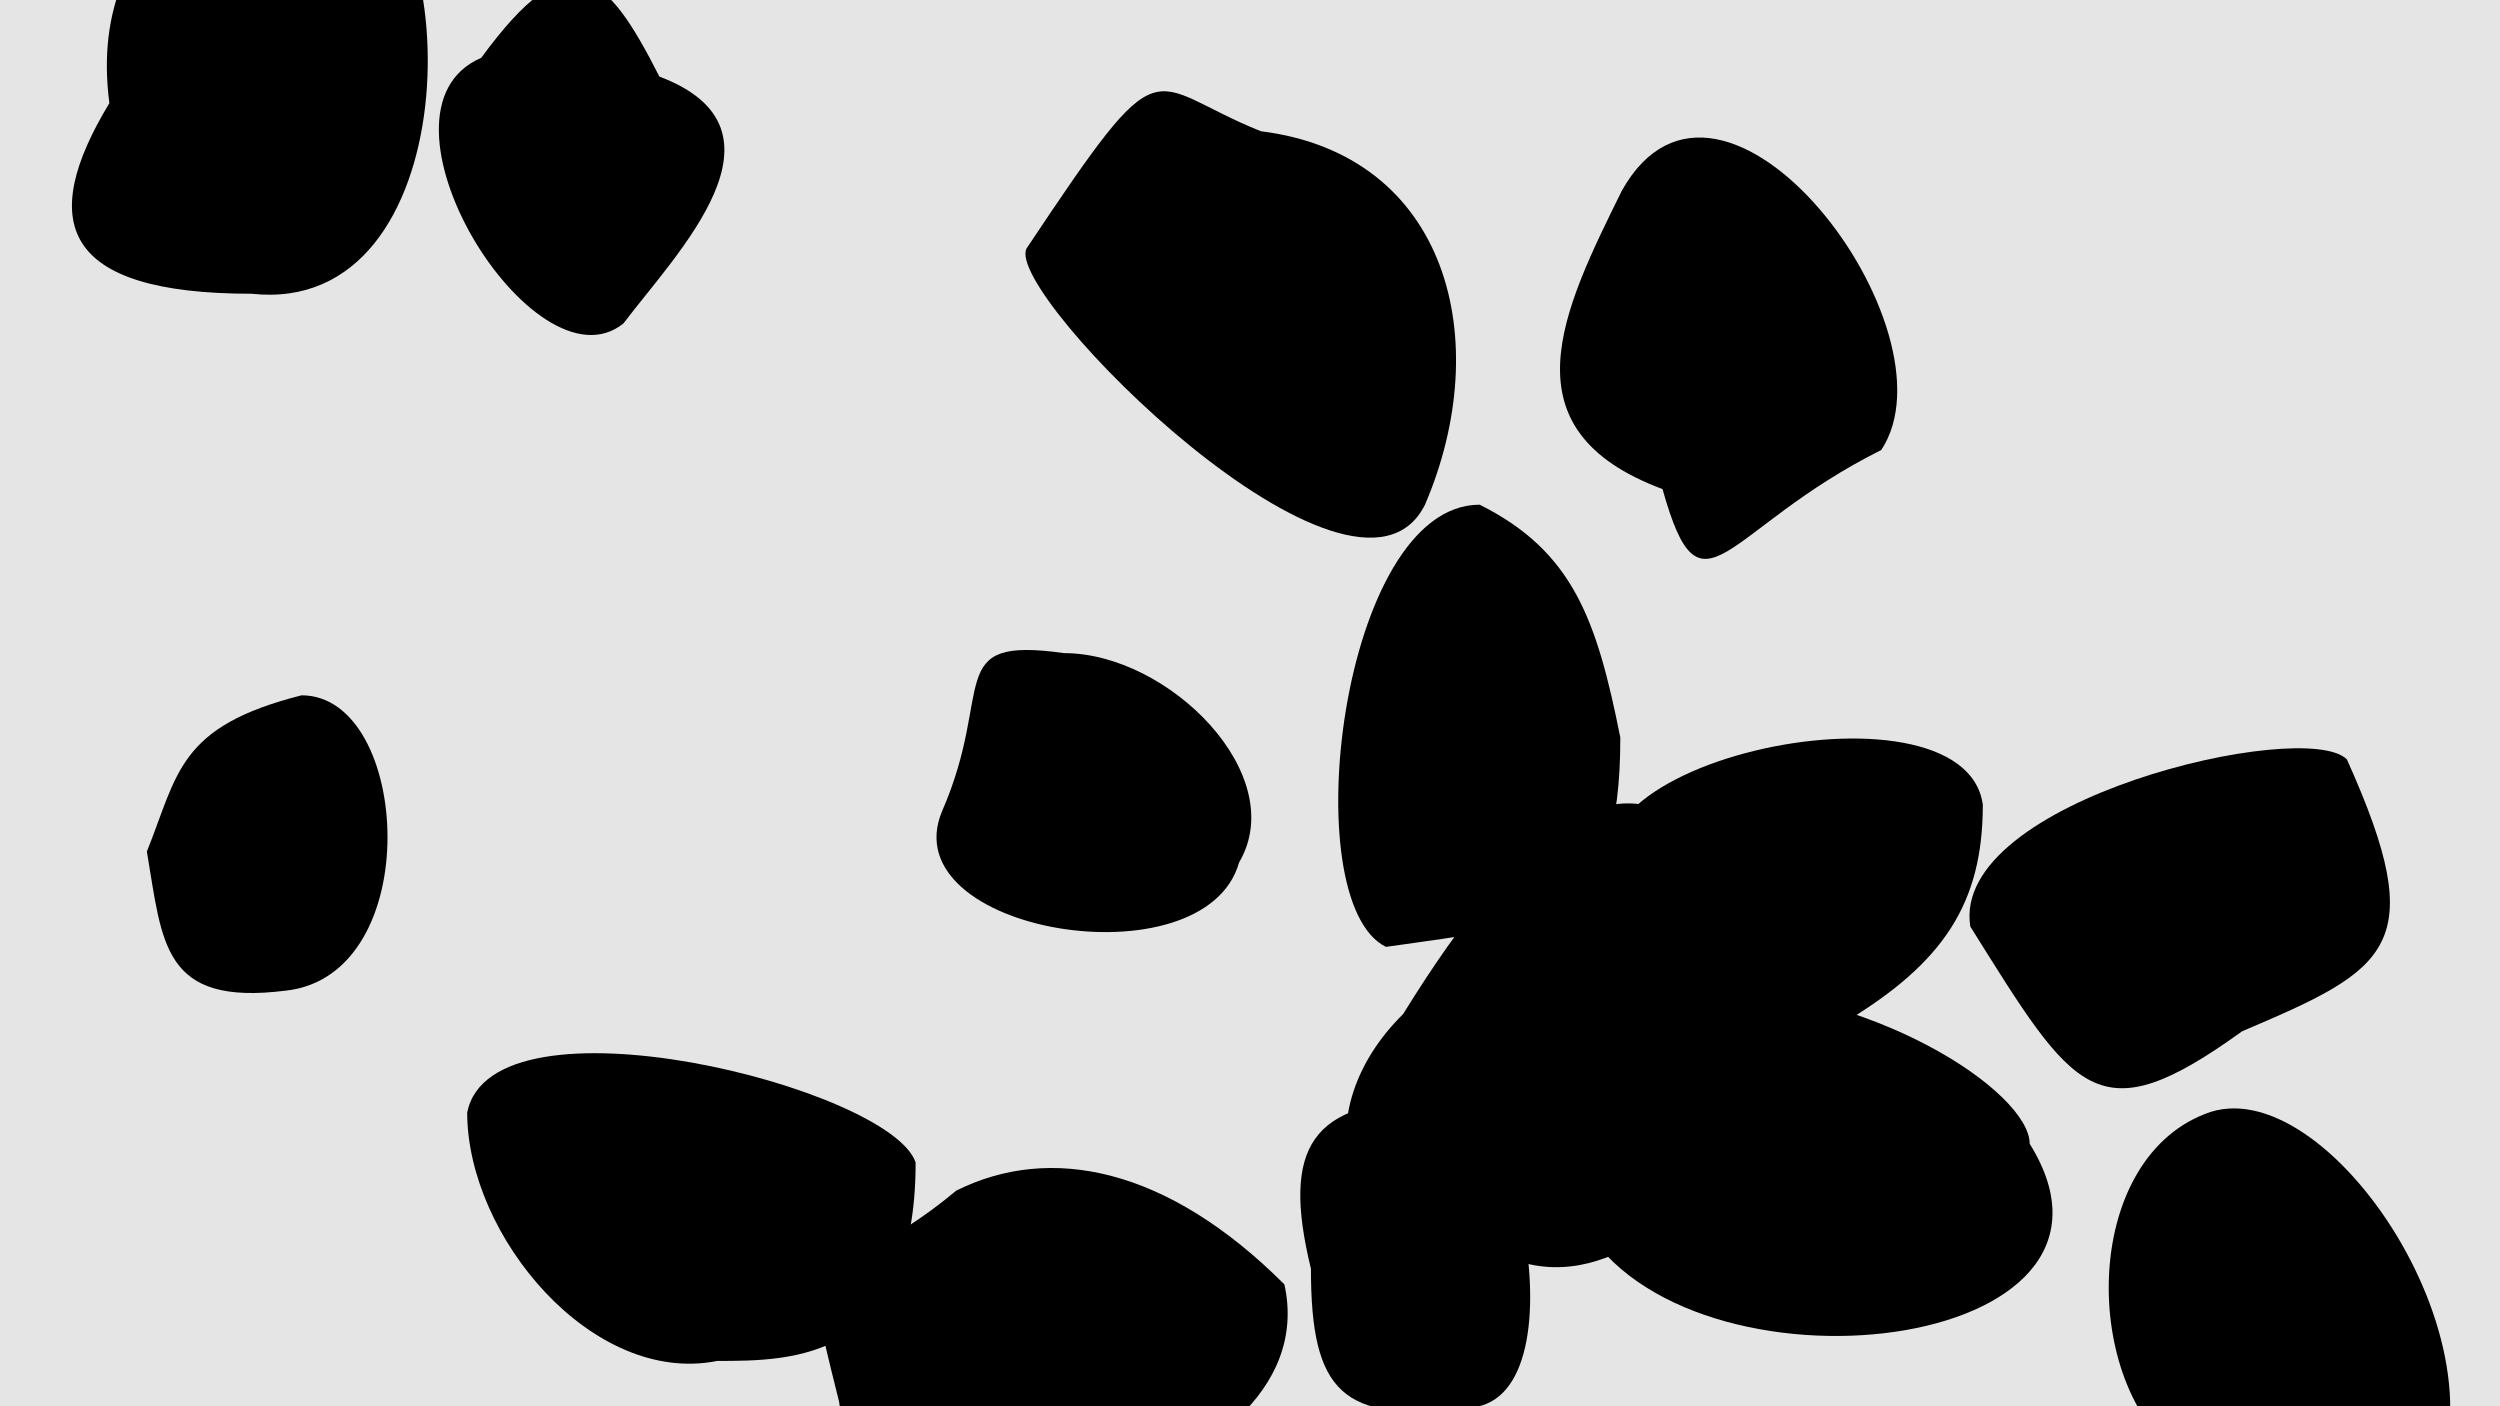 <?xml version="1.0" encoding="UTF-8" standalone="no" ?>
<svg xmlns="http://www.w3.org/2000/svg" width="1600" height="900" viewBox="0 0 1600 900">
<rect x="0" y="0" width="1600" height="900" style="fill: #E5E5E5;"/>
<path style="fill:hsla(111.086,51%,68%,0.72);stroke:none;fill-opacity:1" d="M 918,704 C 967,675 1017,901 938,901 C 859,911 839,891 839,812 C 820,734 839,704 918,704 Z"/>
<path style="fill:hsla(234.684,43%,77%,0.72);stroke:none;fill-opacity:1" d="M 1411,713 C 1489,681 1614,869 1551,963 C 1442,1041 1426,979 1395,932 C 1332,885 1332,744 1411,713 Z"/>
<path style="fill:hsla(310.683,54%,48%,0.72);stroke:none;fill-opacity:1" d="M 1261,593 C 1248,512 1475,459 1502,486 C 1556,606 1529,620 1435,660 C 1342,727 1328,700 1261,593 Z"/>
<path style="fill:hsla(205.674,40%,75%,0.72);stroke:none;fill-opacity:1" d="M 1042,578 C 967,490 1257,427 1269,515 C 1269,578 1244,616 1181,654 C 1118,679 1042,629 1042,578 Z"/>
<path style="fill:hsla(49.701,46%,68%,0.72);stroke:none;fill-opacity:1" d="M 399,207 C 342,253 229,71 308,37 C 365,-41 388,-18 422,49 C 512,83 433,162 399,207 Z"/>
<path style="fill:hsla(287.538,50%,68%,0.72);stroke:none;fill-opacity:1" d="M 887,606 C 828,577 858,323 947,323 C 1007,353 1022,397 1037,472 C 1037,591 992,591 887,606 Z"/>
<path style="fill:hsla(310.534,46%,51%,0.72);stroke:none;fill-opacity:1" d="M 222,-86 C 299,-56 299,203 161,188 C 39,188 24,142 70,66 C 54,-56 161,-101 222,-86 Z"/>
<path style="fill:hsla(315.576,63%,73%,0.72);stroke:none;fill-opacity:1" d="M 793,552 C 771,630 570,597 603,519 C 637,441 603,407 681,418 C 748,418 826,496 793,552 Z"/>
<path style="fill:hsla(201.815,48%,67%,0.72);stroke:none;fill-opacity:1" d="M 193,445 C 263,445 273,624 183,634 C 104,644 104,604 94,545 C 114,495 114,465 193,445 Z"/>
<path style="fill:hsla(290.342,57%,61%,0.72);stroke:none;fill-opacity:1" d="M 1097,541 C 1220,587 1082,864 959,802 C 851,802 836,710 898,649 C 974,526 1036,480 1097,541 Z"/>
<path style="fill:hsla(79.037,42%,68%,0.72);stroke:none;fill-opacity:1" d="M 1299,732 C 1383,867 1080,901 1013,783 C 1013,699 1047,631 1080,631 C 1198,631 1299,699 1299,732 Z"/>
<path style="fill:hsla(107.61,54%,76%,0.72);stroke:none;fill-opacity:1" d="M 822,822 C 852,957 552,1017 537,897 C 507,777 522,837 612,762 C 672,732 747,747 822,822 Z"/>
<path style="fill:hsla(165.345,54%,48%,0.72);stroke:none;fill-opacity:1" d="M 1038,122 C 1102,8 1255,211 1204,288 C 1102,339 1089,402 1064,313 C 962,275 1000,199 1038,122 Z"/>
<path style="fill:hsla(181.072,48%,59%,0.72);stroke:none;fill-opacity:1" d="M 912,323 C 867,413 642,188 657,159 C 747,24 732,54 807,84 C 927,99 957,218 912,323 Z"/>
<path style="fill:hsla(74.622,47%,73%,0.72);stroke:none;fill-opacity:1" d="M 299,712 C 315,632 570,696 586,744 C 586,871 507,871 459,871 C 379,887 299,791 299,712 Z"/>

</svg>

